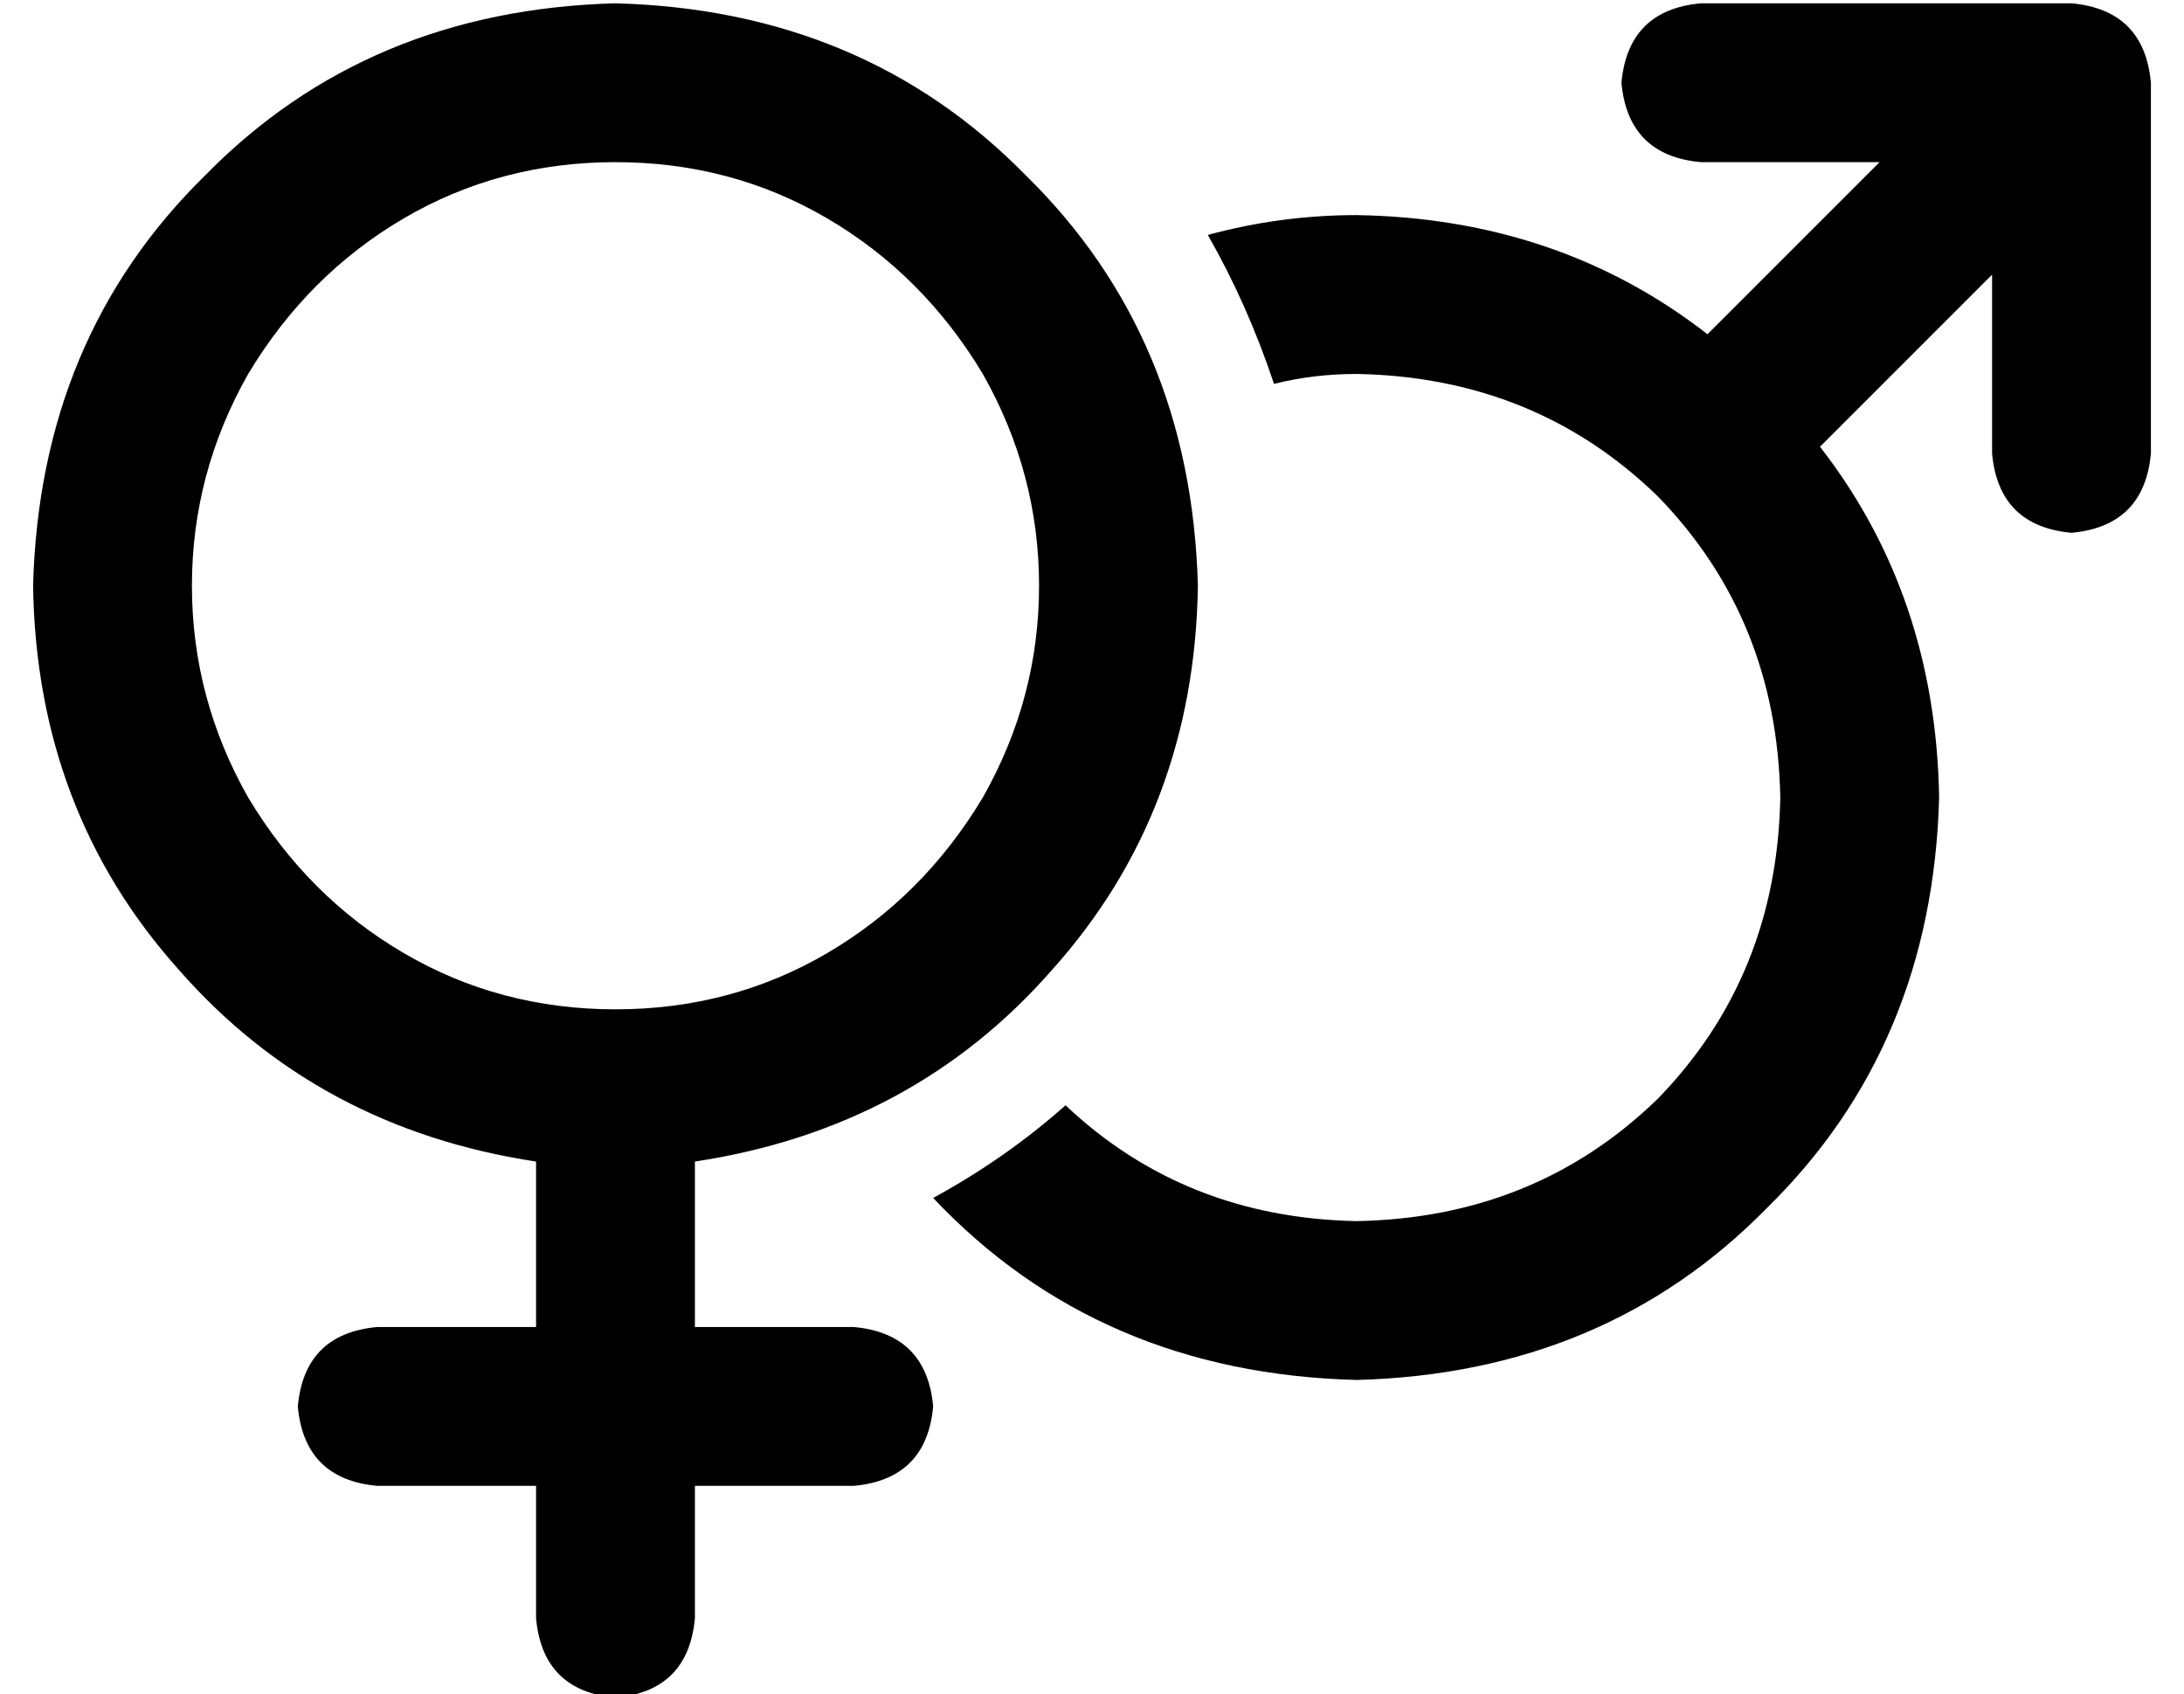 <?xml version="1.0" standalone="no"?>
<!DOCTYPE svg PUBLIC "-//W3C//DTD SVG 1.1//EN" "http://www.w3.org/Graphics/SVG/1.1/DTD/svg11.dtd" >
<svg xmlns="http://www.w3.org/2000/svg" xmlns:xlink="http://www.w3.org/1999/xlink" version="1.1" viewBox="-10 -40 660 512">
   <path fill="currentColor"
d="M176 265q35 0 64 -17v0v0q29 -17 47 -47q17 -30 17 -64t-17 -64q-18 -30 -47 -47t-64 -17t-64 17t-47 47q-17 30 -17 64t17 64q18 30 47 47t64 17v0zM352 137q-1 68 -44 116v0v0q-42 48 -108 58v50v0h48v0q22 2 24 24q-2 22 -24 24h-48v0v40v0q-2 22 -24 24
q-22 -2 -24 -24v-40v0h-48v0q-22 -2 -24 -24q2 -22 24 -24h48v0v-50v0q-66 -10 -108 -58q-43 -48 -44 -116q2 -75 52 -124q49 -50 124 -52q75 2 124 52q50 49 52 124v0zM272 322q22 -12 40 -28q36 34 88 35q54 -1 91 -37q36 -37 37 -91q-1 -54 -37 -91q-37 -36 -91 -37
q-13 0 -25 3q-8 -24 -20 -45q22 -6 45 -6q61 1 106 36l52 -52v0h-54v0q-22 -2 -24 -24q2 -22 24 -24h112v0q22 2 24 24v112v0q-2 22 -24 24q-22 -2 -24 -24v-54v0l-52 52v0q35 45 36 106q-2 75 -52 124q-49 50 -124 52q-78 -2 -128 -55v0z" />
</svg>
